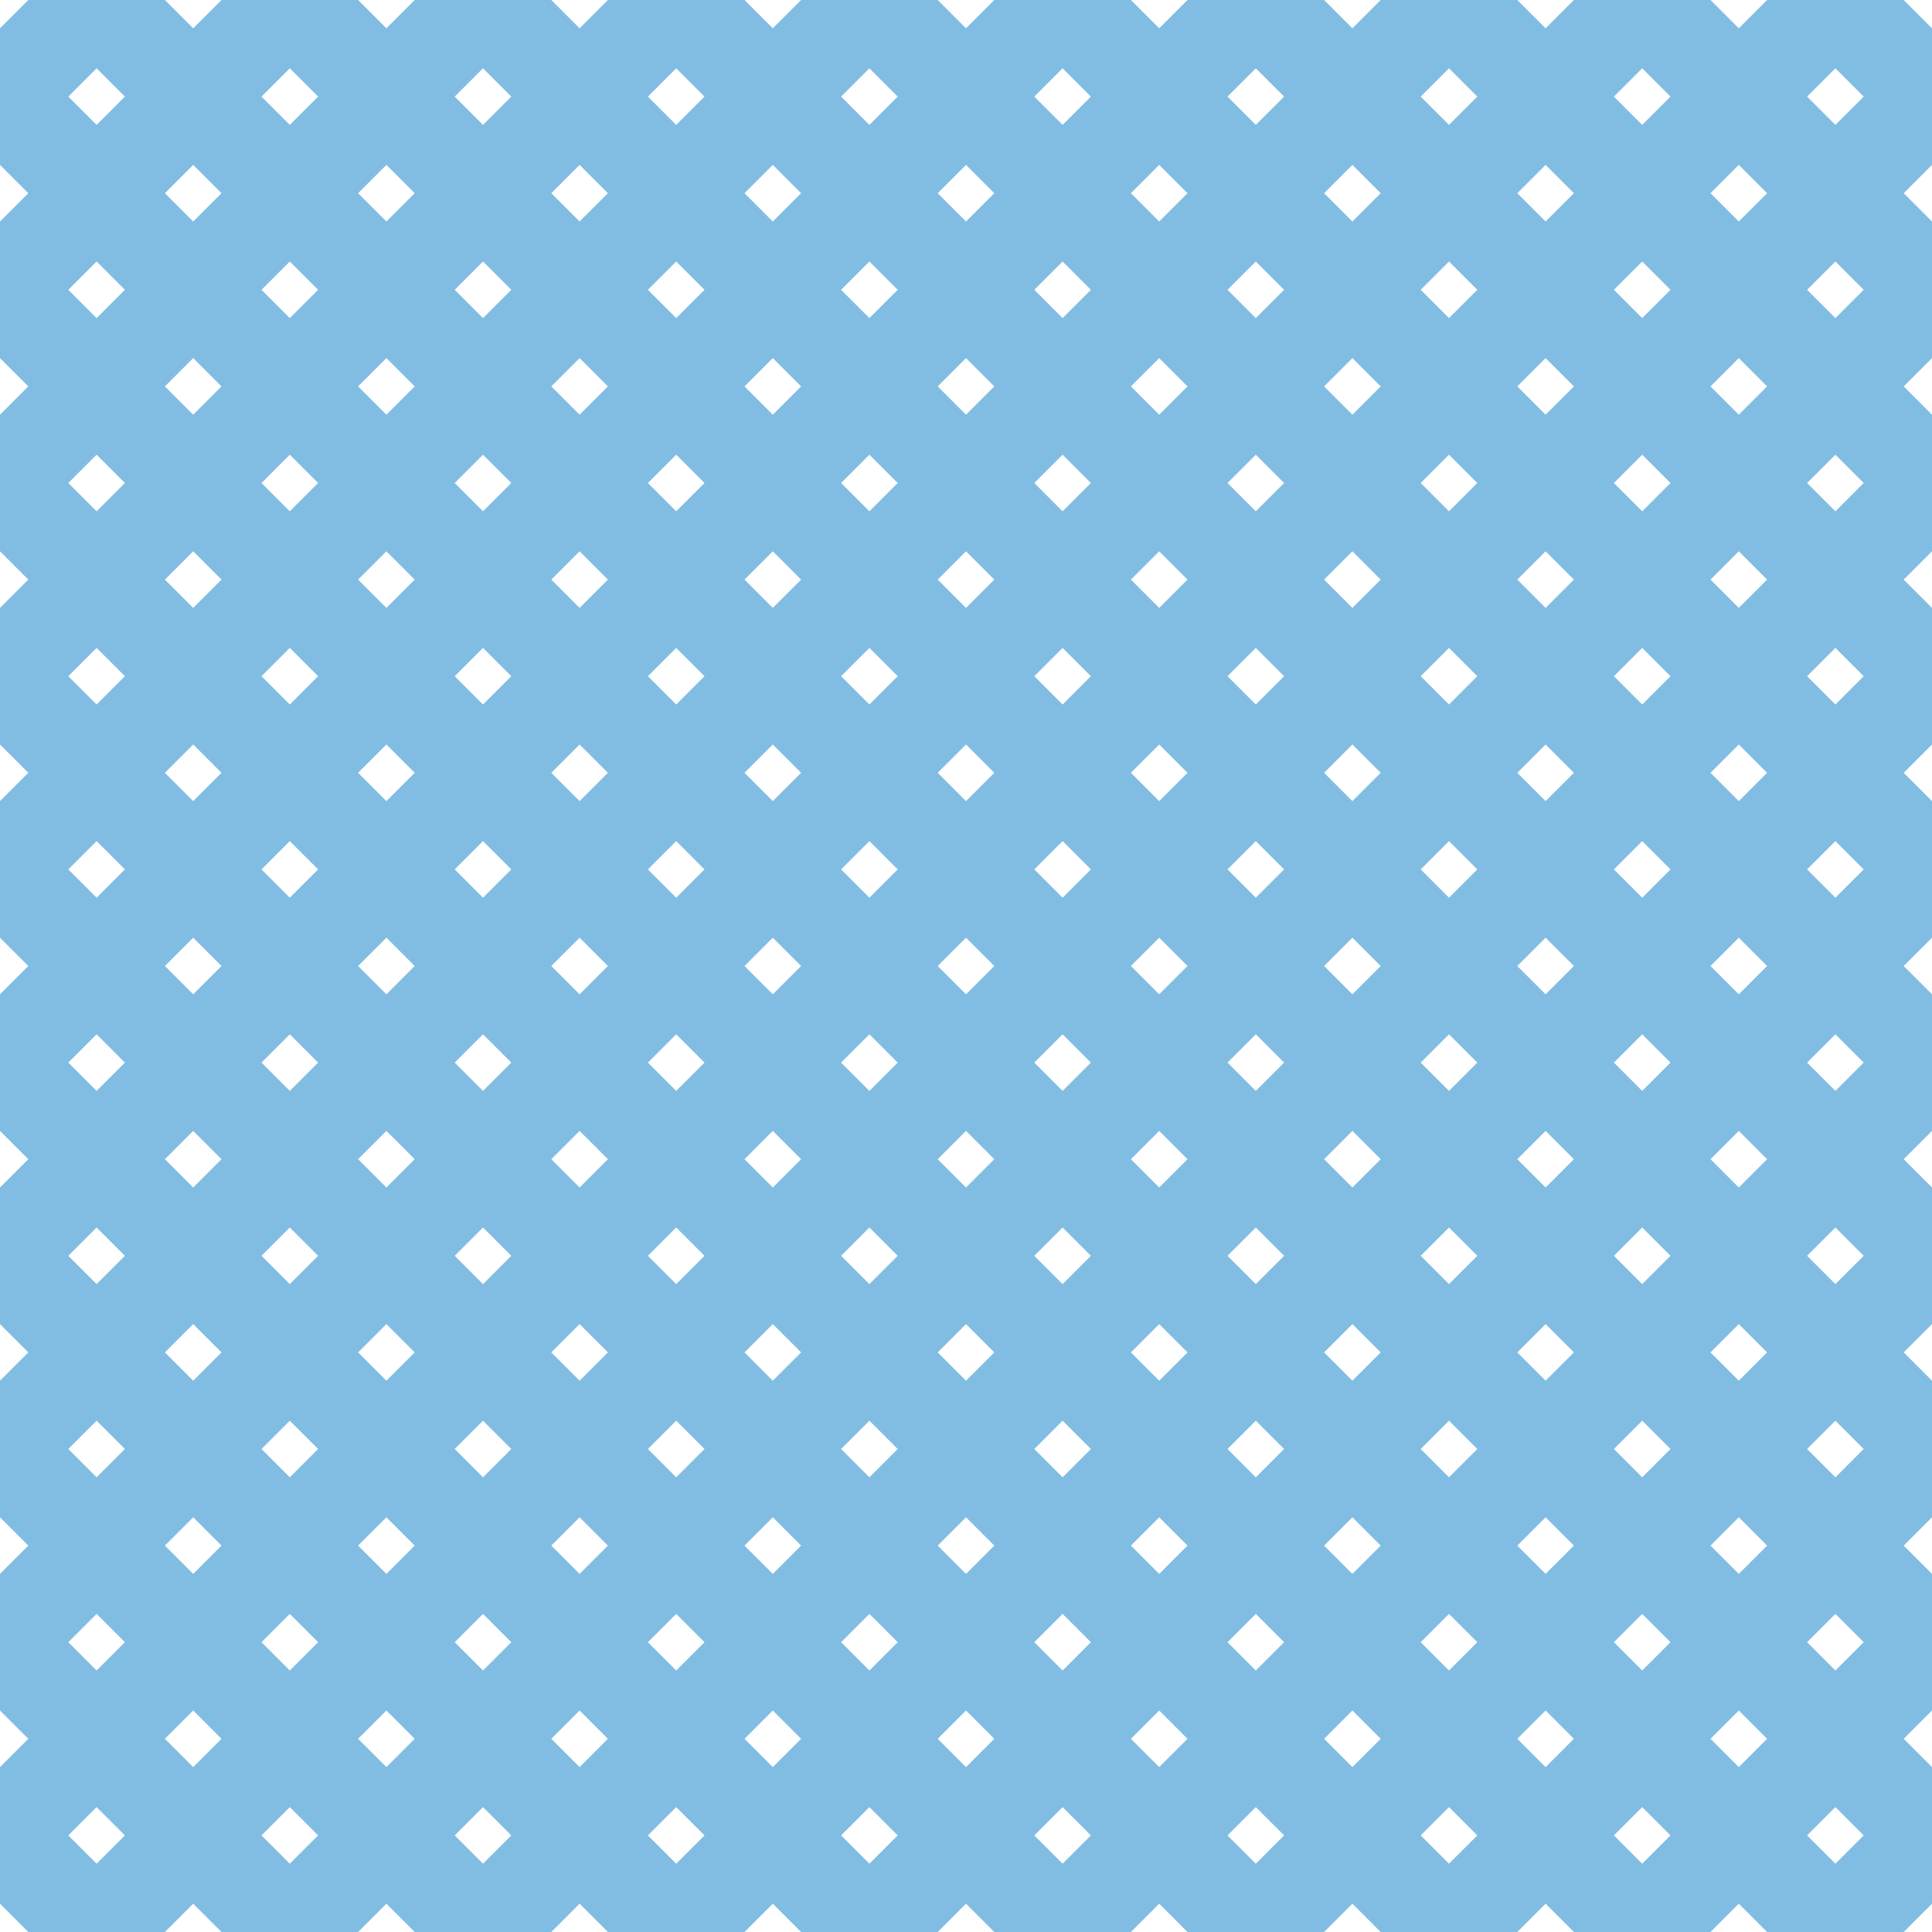 <?xml version="1.0" encoding="UTF-8"?>
<svg xmlns="http://www.w3.org/2000/svg" xmlns:xlink="http://www.w3.org/1999/xlink" style="isolation:isolate" viewBox="0 0 200 200" width="200" height="200">
<line x1='10' y1='0' x2='0' y2='10' stroke-width='10' stroke-linecap='square' stroke='#81BDE3' />
<line x1='30' y1='0' x2='0' y2='30' stroke-width='10' stroke-linecap='square' stroke='#81BDE3' />
<line x1='50' y1='0' x2='0' y2='50' stroke-width='10' stroke-linecap='square' stroke='#81BDE3' />
<line x1='70' y1='0' x2='0' y2='70' stroke-width='10' stroke-linecap='square' stroke='#81BDE3' />
<line x1='90' y1='0' x2='0' y2='90' stroke-width='10' stroke-linecap='square' stroke='#81BDE3' />
<line x1='110' y1='0' x2='0' y2='110' stroke-width='10' stroke-linecap='square' stroke='#81BDE3' />
<line x1='130' y1='0' x2='0' y2='130' stroke-width='10' stroke-linecap='square' stroke='#81BDE3' />
<line x1='150' y1='0' x2='0' y2='150' stroke-width='10' stroke-linecap='square' stroke='#81BDE3' />
<line x1='170' y1='0' x2='0' y2='170' stroke-width='10' stroke-linecap='square' stroke='#81BDE3' />
<line x1='190' y1='0' x2='0' y2='190' stroke-width='10' stroke-linecap='square' stroke='#81BDE3' />
<line x1='200' y1='10' x2='10' y2='200' stroke-width='10' stroke-linecap='square' stroke='#81BDE3' />
<line x1='200' y1='30' x2='30' y2='200' stroke-width='10' stroke-linecap='square' stroke='#81BDE3' />
<line x1='200' y1='50' x2='50' y2='200' stroke-width='10' stroke-linecap='square' stroke='#81BDE3' />
<line x1='200' y1='70' x2='70' y2='200' stroke-width='10' stroke-linecap='square' stroke='#81BDE3' />
<line x1='200' y1='90' x2='90' y2='200' stroke-width='10' stroke-linecap='square' stroke='#81BDE3' />
<line x1='200' y1='110' x2='110' y2='200' stroke-width='10' stroke-linecap='square' stroke='#81BDE3' />
<line x1='200' y1='130' x2='130' y2='200' stroke-width='10' stroke-linecap='square' stroke='#81BDE3' />
<line x1='200' y1='150' x2='150' y2='200' stroke-width='10' stroke-linecap='square' stroke='#81BDE3' />
<line x1='200' y1='170' x2='170' y2='200' stroke-width='10' stroke-linecap='square' stroke='#81BDE3' />
<line x1='200' y1='190' x2='190' y2='200' stroke-width='10' stroke-linecap='square' stroke='#81BDE3' />
<line x1='0' y1='10' x2='190' y2='200' stroke-width='10' stroke-linecap='square' stroke='#81BDE3' />
<line x1='0' y1='30' x2='170' y2='200' stroke-width='10' stroke-linecap='square' stroke='#81BDE3' />
<line x1='0' y1='50' x2='150' y2='200' stroke-width='10' stroke-linecap='square' stroke='#81BDE3' />
<line x1='0' y1='70' x2='130' y2='200' stroke-width='10' stroke-linecap='square' stroke='#81BDE3' />
<line x1='0' y1='90' x2='110' y2='200' stroke-width='10' stroke-linecap='square' stroke='#81BDE3' />
<line x1='0' y1='110' x2='90' y2='200' stroke-width='10' stroke-linecap='square' stroke='#81BDE3' />
<line x1='0' y1='130' x2='70' y2='200' stroke-width='10' stroke-linecap='square' stroke='#81BDE3' />
<line x1='0' y1='150' x2='50' y2='200' stroke-width='10' stroke-linecap='square' stroke='#81BDE3' />
<line x1='0' y1='170' x2='30' y2='200' stroke-width='10' stroke-linecap='square' stroke='#81BDE3' />
<line x1='0' y1='190' x2='10' y2='200' stroke-width='10' stroke-linecap='square' stroke='#81BDE3' />
<line x1='10' y1='0' x2='200' y2='190' stroke-width='10' stroke-linecap='square' stroke='#81BDE3' />
<line x1='30' y1='0' x2='200' y2='170' stroke-width='10' stroke-linecap='square' stroke='#81BDE3' />
<line x1='50' y1='0' x2='200' y2='150' stroke-width='10' stroke-linecap='square' stroke='#81BDE3' />
<line x1='70' y1='0' x2='200' y2='130' stroke-width='10' stroke-linecap='square' stroke='#81BDE3' />
<line x1='90' y1='0' x2='200' y2='110' stroke-width='10' stroke-linecap='square' stroke='#81BDE3' />
<line x1='110' y1='0' x2='200' y2='90' stroke-width='10' stroke-linecap='square' stroke='#81BDE3' />
<line x1='130' y1='0' x2='200' y2='70' stroke-width='10' stroke-linecap='square' stroke='#81BDE3' />
<line x1='150' y1='0' x2='200' y2='50' stroke-width='10' stroke-linecap='square' stroke='#81BDE3' />
<line x1='170' y1='0' x2='200' y2='30' stroke-width='10' stroke-linecap='square' stroke='#81BDE3' />
<line x1='190' y1='0' x2='200' y2='10' stroke-width='10' stroke-linecap='square' stroke='#81BDE3' />
</svg>
